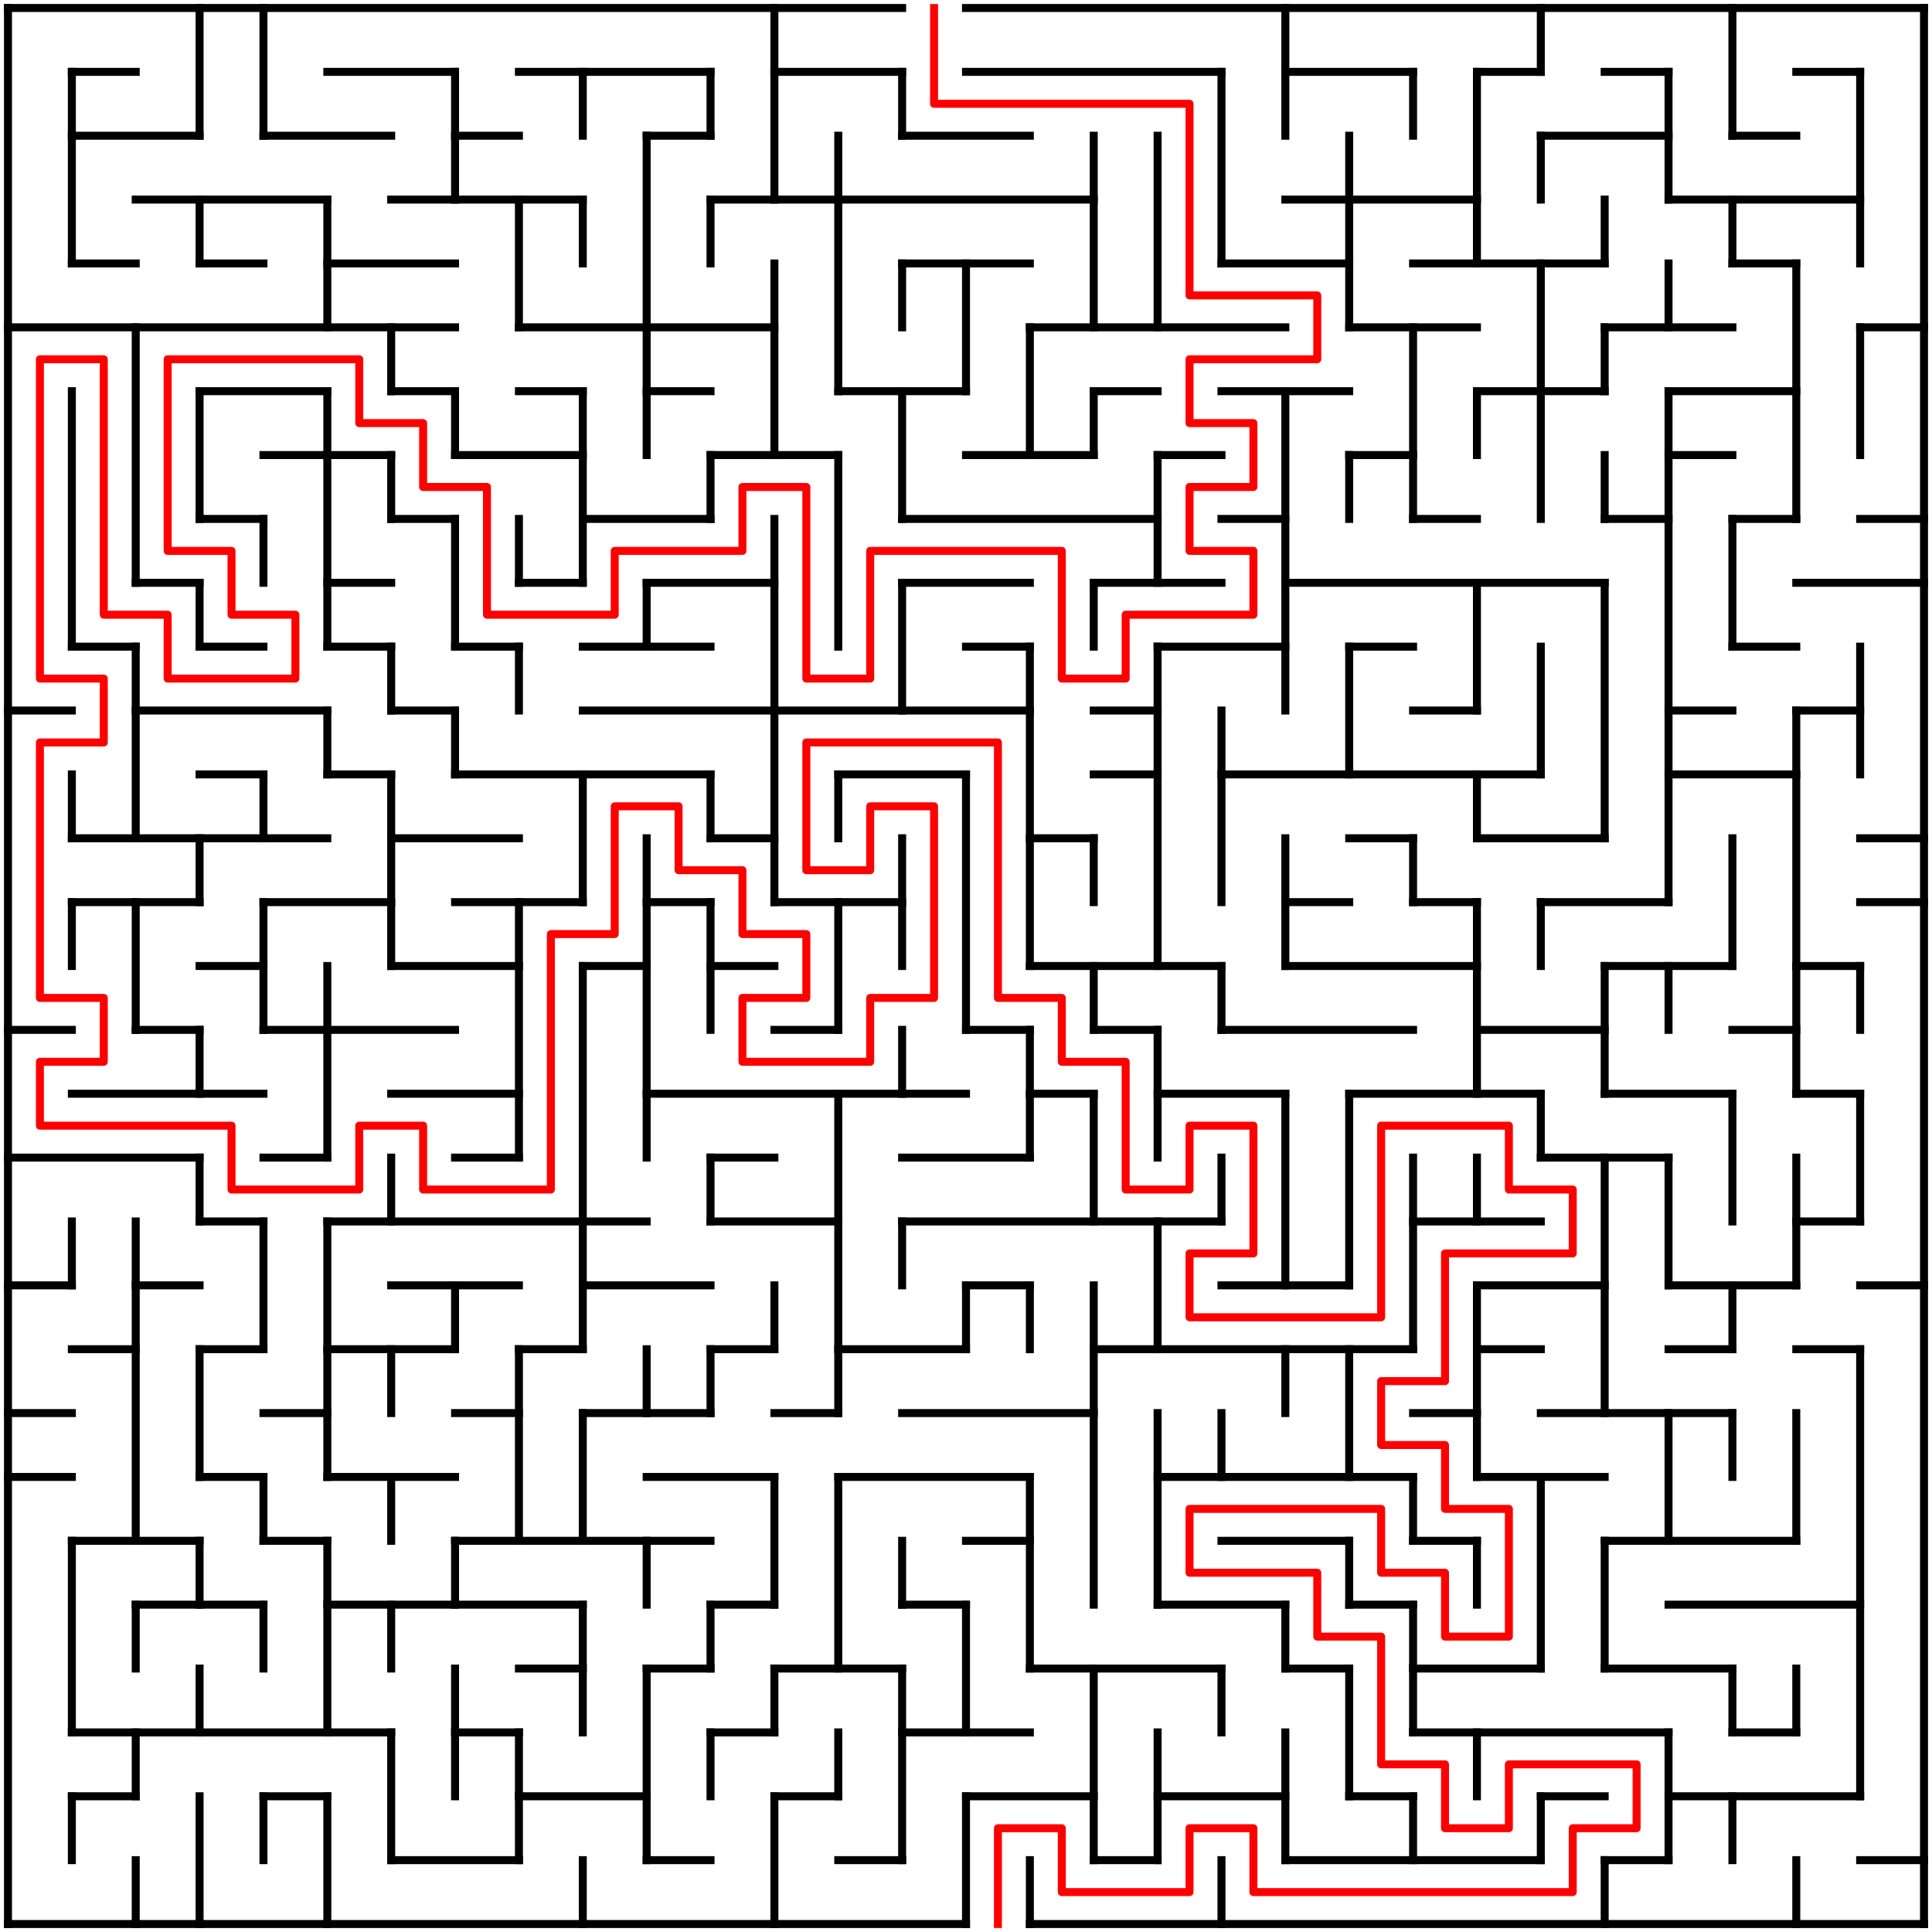 <?xml version="1.0" standalone="no"?>
<!DOCTYPE svg PUBLIC "-//W3C//DTD SVG 1.1//EN" "http://www.w3.org/Graphics/SVG/1.1/DTD/svg11.dtd">
<svg width="484" height="484" version="1.1" xmlns="http://www.w3.org/2000/svg">
  <title>30 by 30 orthogonal maze</title>
  <desc>30 by 30 orthogonal maze generated by The Maze Generator Website (https://www.mazegenerator.net/).</desc>
  <g fill="none" stroke="#000000" stroke-width="2" stroke-linecap="square">
    <line x1="2" y1="2" x2="226" y2="2" />
    <line x1="242" y1="2" x2="482" y2="2" />
    <line x1="18" y1="18" x2="34" y2="18" />
    <line x1="82" y1="18" x2="114" y2="18" />
    <line x1="130" y1="18" x2="178" y2="18" />
    <line x1="194" y1="18" x2="226" y2="18" />
    <line x1="242" y1="18" x2="306" y2="18" />
    <line x1="322" y1="18" x2="354" y2="18" />
    <line x1="370" y1="18" x2="386" y2="18" />
    <line x1="402" y1="18" x2="418" y2="18" />
    <line x1="450" y1="18" x2="466" y2="18" />
    <line x1="18" y1="34" x2="50" y2="34" />
    <line x1="66" y1="34" x2="98" y2="34" />
    <line x1="114" y1="34" x2="130" y2="34" />
    <line x1="162" y1="34" x2="178" y2="34" />
    <line x1="226" y1="34" x2="258" y2="34" />
    <line x1="386" y1="34" x2="418" y2="34" />
    <line x1="434" y1="34" x2="450" y2="34" />
    <line x1="34" y1="50" x2="82" y2="50" />
    <line x1="98" y1="50" x2="146" y2="50" />
    <line x1="178" y1="50" x2="274" y2="50" />
    <line x1="322" y1="50" x2="370" y2="50" />
    <line x1="418" y1="50" x2="466" y2="50" />
    <line x1="18" y1="66" x2="34" y2="66" />
    <line x1="50" y1="66" x2="66" y2="66" />
    <line x1="82" y1="66" x2="114" y2="66" />
    <line x1="226" y1="66" x2="258" y2="66" />
    <line x1="306" y1="66" x2="338" y2="66" />
    <line x1="354" y1="66" x2="402" y2="66" />
    <line x1="434" y1="66" x2="450" y2="66" />
    <line x1="2" y1="82" x2="114" y2="82" />
    <line x1="130" y1="82" x2="194" y2="82" />
    <line x1="258" y1="82" x2="322" y2="82" />
    <line x1="338" y1="82" x2="370" y2="82" />
    <line x1="402" y1="82" x2="434" y2="82" />
    <line x1="466" y1="82" x2="482" y2="82" />
    <line x1="50" y1="98" x2="82" y2="98" />
    <line x1="98" y1="98" x2="114" y2="98" />
    <line x1="130" y1="98" x2="146" y2="98" />
    <line x1="162" y1="98" x2="178" y2="98" />
    <line x1="210" y1="98" x2="242" y2="98" />
    <line x1="274" y1="98" x2="290" y2="98" />
    <line x1="306" y1="98" x2="338" y2="98" />
    <line x1="370" y1="98" x2="402" y2="98" />
    <line x1="418" y1="98" x2="450" y2="98" />
    <line x1="66" y1="114" x2="98" y2="114" />
    <line x1="114" y1="114" x2="146" y2="114" />
    <line x1="178" y1="114" x2="210" y2="114" />
    <line x1="242" y1="114" x2="274" y2="114" />
    <line x1="290" y1="114" x2="306" y2="114" />
    <line x1="338" y1="114" x2="354" y2="114" />
    <line x1="418" y1="114" x2="434" y2="114" />
    <line x1="50" y1="130" x2="66" y2="130" />
    <line x1="98" y1="130" x2="114" y2="130" />
    <line x1="146" y1="130" x2="178" y2="130" />
    <line x1="226" y1="130" x2="290" y2="130" />
    <line x1="306" y1="130" x2="322" y2="130" />
    <line x1="354" y1="130" x2="370" y2="130" />
    <line x1="402" y1="130" x2="418" y2="130" />
    <line x1="434" y1="130" x2="450" y2="130" />
    <line x1="466" y1="130" x2="482" y2="130" />
    <line x1="34" y1="146" x2="50" y2="146" />
    <line x1="82" y1="146" x2="98" y2="146" />
    <line x1="130" y1="146" x2="146" y2="146" />
    <line x1="162" y1="146" x2="194" y2="146" />
    <line x1="226" y1="146" x2="258" y2="146" />
    <line x1="274" y1="146" x2="306" y2="146" />
    <line x1="322" y1="146" x2="402" y2="146" />
    <line x1="450" y1="146" x2="482" y2="146" />
    <line x1="18" y1="162" x2="34" y2="162" />
    <line x1="50" y1="162" x2="66" y2="162" />
    <line x1="82" y1="162" x2="98" y2="162" />
    <line x1="114" y1="162" x2="130" y2="162" />
    <line x1="146" y1="162" x2="178" y2="162" />
    <line x1="242" y1="162" x2="258" y2="162" />
    <line x1="290" y1="162" x2="322" y2="162" />
    <line x1="338" y1="162" x2="354" y2="162" />
    <line x1="434" y1="162" x2="450" y2="162" />
    <line x1="2" y1="178" x2="18" y2="178" />
    <line x1="34" y1="178" x2="82" y2="178" />
    <line x1="98" y1="178" x2="114" y2="178" />
    <line x1="146" y1="178" x2="258" y2="178" />
    <line x1="274" y1="178" x2="290" y2="178" />
    <line x1="354" y1="178" x2="370" y2="178" />
    <line x1="418" y1="178" x2="434" y2="178" />
    <line x1="450" y1="178" x2="466" y2="178" />
    <line x1="50" y1="194" x2="66" y2="194" />
    <line x1="82" y1="194" x2="98" y2="194" />
    <line x1="114" y1="194" x2="178" y2="194" />
    <line x1="210" y1="194" x2="242" y2="194" />
    <line x1="274" y1="194" x2="290" y2="194" />
    <line x1="306" y1="194" x2="386" y2="194" />
    <line x1="418" y1="194" x2="450" y2="194" />
    <line x1="18" y1="210" x2="82" y2="210" />
    <line x1="98" y1="210" x2="130" y2="210" />
    <line x1="178" y1="210" x2="194" y2="210" />
    <line x1="258" y1="210" x2="274" y2="210" />
    <line x1="338" y1="210" x2="354" y2="210" />
    <line x1="370" y1="210" x2="402" y2="210" />
    <line x1="466" y1="210" x2="482" y2="210" />
    <line x1="18" y1="226" x2="50" y2="226" />
    <line x1="66" y1="226" x2="98" y2="226" />
    <line x1="114" y1="226" x2="146" y2="226" />
    <line x1="162" y1="226" x2="178" y2="226" />
    <line x1="194" y1="226" x2="226" y2="226" />
    <line x1="322" y1="226" x2="338" y2="226" />
    <line x1="354" y1="226" x2="370" y2="226" />
    <line x1="386" y1="226" x2="418" y2="226" />
    <line x1="466" y1="226" x2="482" y2="226" />
    <line x1="50" y1="242" x2="66" y2="242" />
    <line x1="98" y1="242" x2="130" y2="242" />
    <line x1="146" y1="242" x2="162" y2="242" />
    <line x1="178" y1="242" x2="194" y2="242" />
    <line x1="258" y1="242" x2="306" y2="242" />
    <line x1="322" y1="242" x2="370" y2="242" />
    <line x1="402" y1="242" x2="434" y2="242" />
    <line x1="450" y1="242" x2="466" y2="242" />
    <line x1="2" y1="258" x2="18" y2="258" />
    <line x1="34" y1="258" x2="50" y2="258" />
    <line x1="66" y1="258" x2="114" y2="258" />
    <line x1="194" y1="258" x2="210" y2="258" />
    <line x1="242" y1="258" x2="258" y2="258" />
    <line x1="274" y1="258" x2="290" y2="258" />
    <line x1="306" y1="258" x2="354" y2="258" />
    <line x1="370" y1="258" x2="402" y2="258" />
    <line x1="434" y1="258" x2="450" y2="258" />
    <line x1="18" y1="274" x2="66" y2="274" />
    <line x1="98" y1="274" x2="130" y2="274" />
    <line x1="162" y1="274" x2="242" y2="274" />
    <line x1="258" y1="274" x2="274" y2="274" />
    <line x1="290" y1="274" x2="322" y2="274" />
    <line x1="338" y1="274" x2="386" y2="274" />
    <line x1="402" y1="274" x2="434" y2="274" />
    <line x1="450" y1="274" x2="466" y2="274" />
    <line x1="2" y1="290" x2="50" y2="290" />
    <line x1="66" y1="290" x2="82" y2="290" />
    <line x1="114" y1="290" x2="130" y2="290" />
    <line x1="178" y1="290" x2="194" y2="290" />
    <line x1="226" y1="290" x2="258" y2="290" />
    <line x1="386" y1="290" x2="418" y2="290" />
    <line x1="50" y1="306" x2="66" y2="306" />
    <line x1="82" y1="306" x2="162" y2="306" />
    <line x1="178" y1="306" x2="210" y2="306" />
    <line x1="226" y1="306" x2="306" y2="306" />
    <line x1="354" y1="306" x2="386" y2="306" />
    <line x1="450" y1="306" x2="466" y2="306" />
    <line x1="2" y1="322" x2="18" y2="322" />
    <line x1="34" y1="322" x2="50" y2="322" />
    <line x1="98" y1="322" x2="130" y2="322" />
    <line x1="146" y1="322" x2="178" y2="322" />
    <line x1="242" y1="322" x2="258" y2="322" />
    <line x1="306" y1="322" x2="338" y2="322" />
    <line x1="370" y1="322" x2="402" y2="322" />
    <line x1="418" y1="322" x2="450" y2="322" />
    <line x1="466" y1="322" x2="482" y2="322" />
    <line x1="18" y1="338" x2="34" y2="338" />
    <line x1="50" y1="338" x2="66" y2="338" />
    <line x1="82" y1="338" x2="114" y2="338" />
    <line x1="130" y1="338" x2="146" y2="338" />
    <line x1="178" y1="338" x2="194" y2="338" />
    <line x1="210" y1="338" x2="242" y2="338" />
    <line x1="274" y1="338" x2="354" y2="338" />
    <line x1="370" y1="338" x2="386" y2="338" />
    <line x1="418" y1="338" x2="434" y2="338" />
    <line x1="450" y1="338" x2="466" y2="338" />
    <line x1="2" y1="354" x2="18" y2="354" />
    <line x1="66" y1="354" x2="82" y2="354" />
    <line x1="114" y1="354" x2="130" y2="354" />
    <line x1="146" y1="354" x2="178" y2="354" />
    <line x1="194" y1="354" x2="210" y2="354" />
    <line x1="226" y1="354" x2="274" y2="354" />
    <line x1="354" y1="354" x2="370" y2="354" />
    <line x1="386" y1="354" x2="434" y2="354" />
    <line x1="2" y1="370" x2="18" y2="370" />
    <line x1="50" y1="370" x2="66" y2="370" />
    <line x1="82" y1="370" x2="114" y2="370" />
    <line x1="162" y1="370" x2="194" y2="370" />
    <line x1="210" y1="370" x2="258" y2="370" />
    <line x1="290" y1="370" x2="354" y2="370" />
    <line x1="370" y1="370" x2="402" y2="370" />
    <line x1="18" y1="386" x2="50" y2="386" />
    <line x1="66" y1="386" x2="82" y2="386" />
    <line x1="114" y1="386" x2="178" y2="386" />
    <line x1="242" y1="386" x2="258" y2="386" />
    <line x1="306" y1="386" x2="338" y2="386" />
    <line x1="354" y1="386" x2="370" y2="386" />
    <line x1="402" y1="386" x2="450" y2="386" />
    <line x1="34" y1="402" x2="66" y2="402" />
    <line x1="82" y1="402" x2="146" y2="402" />
    <line x1="178" y1="402" x2="194" y2="402" />
    <line x1="226" y1="402" x2="242" y2="402" />
    <line x1="290" y1="402" x2="322" y2="402" />
    <line x1="338" y1="402" x2="354" y2="402" />
    <line x1="418" y1="402" x2="466" y2="402" />
    <line x1="130" y1="418" x2="146" y2="418" />
    <line x1="162" y1="418" x2="178" y2="418" />
    <line x1="194" y1="418" x2="226" y2="418" />
    <line x1="258" y1="418" x2="306" y2="418" />
    <line x1="322" y1="418" x2="338" y2="418" />
    <line x1="354" y1="418" x2="386" y2="418" />
    <line x1="402" y1="418" x2="434" y2="418" />
    <line x1="18" y1="434" x2="98" y2="434" />
    <line x1="114" y1="434" x2="130" y2="434" />
    <line x1="178" y1="434" x2="194" y2="434" />
    <line x1="226" y1="434" x2="258" y2="434" />
    <line x1="354" y1="434" x2="418" y2="434" />
    <line x1="434" y1="434" x2="450" y2="434" />
    <line x1="18" y1="450" x2="34" y2="450" />
    <line x1="66" y1="450" x2="82" y2="450" />
    <line x1="130" y1="450" x2="162" y2="450" />
    <line x1="194" y1="450" x2="210" y2="450" />
    <line x1="242" y1="450" x2="274" y2="450" />
    <line x1="290" y1="450" x2="322" y2="450" />
    <line x1="338" y1="450" x2="354" y2="450" />
    <line x1="386" y1="450" x2="402" y2="450" />
    <line x1="418" y1="450" x2="466" y2="450" />
    <line x1="98" y1="466" x2="130" y2="466" />
    <line x1="162" y1="466" x2="178" y2="466" />
    <line x1="210" y1="466" x2="226" y2="466" />
    <line x1="274" y1="466" x2="290" y2="466" />
    <line x1="322" y1="466" x2="386" y2="466" />
    <line x1="402" y1="466" x2="418" y2="466" />
    <line x1="466" y1="466" x2="482" y2="466" />
    <line x1="2" y1="482" x2="242" y2="482" />
    <line x1="258" y1="482" x2="482" y2="482" />
    <line x1="2" y1="2" x2="2" y2="482" />
    <line x1="18" y1="18" x2="18" y2="66" />
    <line x1="18" y1="98" x2="18" y2="162" />
    <line x1="18" y1="194" x2="18" y2="210" />
    <line x1="18" y1="226" x2="18" y2="242" />
    <line x1="18" y1="306" x2="18" y2="322" />
    <line x1="18" y1="386" x2="18" y2="434" />
    <line x1="18" y1="450" x2="18" y2="466" />
    <line x1="34" y1="82" x2="34" y2="146" />
    <line x1="34" y1="162" x2="34" y2="210" />
    <line x1="34" y1="226" x2="34" y2="258" />
    <line x1="34" y1="306" x2="34" y2="386" />
    <line x1="34" y1="402" x2="34" y2="418" />
    <line x1="34" y1="434" x2="34" y2="450" />
    <line x1="34" y1="466" x2="34" y2="482" />
    <line x1="50" y1="2" x2="50" y2="34" />
    <line x1="50" y1="50" x2="50" y2="66" />
    <line x1="50" y1="98" x2="50" y2="130" />
    <line x1="50" y1="146" x2="50" y2="162" />
    <line x1="50" y1="210" x2="50" y2="226" />
    <line x1="50" y1="258" x2="50" y2="274" />
    <line x1="50" y1="290" x2="50" y2="306" />
    <line x1="50" y1="338" x2="50" y2="370" />
    <line x1="50" y1="386" x2="50" y2="402" />
    <line x1="50" y1="418" x2="50" y2="434" />
    <line x1="50" y1="450" x2="50" y2="482" />
    <line x1="66" y1="2" x2="66" y2="34" />
    <line x1="66" y1="130" x2="66" y2="146" />
    <line x1="66" y1="194" x2="66" y2="210" />
    <line x1="66" y1="226" x2="66" y2="258" />
    <line x1="66" y1="306" x2="66" y2="338" />
    <line x1="66" y1="370" x2="66" y2="386" />
    <line x1="66" y1="402" x2="66" y2="418" />
    <line x1="66" y1="450" x2="66" y2="466" />
    <line x1="82" y1="50" x2="82" y2="82" />
    <line x1="82" y1="98" x2="82" y2="162" />
    <line x1="82" y1="178" x2="82" y2="194" />
    <line x1="82" y1="242" x2="82" y2="290" />
    <line x1="82" y1="306" x2="82" y2="370" />
    <line x1="82" y1="386" x2="82" y2="434" />
    <line x1="82" y1="450" x2="82" y2="482" />
    <line x1="98" y1="82" x2="98" y2="98" />
    <line x1="98" y1="114" x2="98" y2="130" />
    <line x1="98" y1="162" x2="98" y2="178" />
    <line x1="98" y1="194" x2="98" y2="242" />
    <line x1="98" y1="290" x2="98" y2="306" />
    <line x1="98" y1="338" x2="98" y2="354" />
    <line x1="98" y1="370" x2="98" y2="386" />
    <line x1="98" y1="402" x2="98" y2="418" />
    <line x1="98" y1="434" x2="98" y2="466" />
    <line x1="114" y1="18" x2="114" y2="50" />
    <line x1="114" y1="98" x2="114" y2="114" />
    <line x1="114" y1="130" x2="114" y2="162" />
    <line x1="114" y1="178" x2="114" y2="194" />
    <line x1="114" y1="322" x2="114" y2="338" />
    <line x1="114" y1="386" x2="114" y2="402" />
    <line x1="114" y1="418" x2="114" y2="450" />
    <line x1="130" y1="50" x2="130" y2="82" />
    <line x1="130" y1="130" x2="130" y2="146" />
    <line x1="130" y1="162" x2="130" y2="178" />
    <line x1="130" y1="226" x2="130" y2="290" />
    <line x1="130" y1="338" x2="130" y2="386" />
    <line x1="130" y1="434" x2="130" y2="466" />
    <line x1="146" y1="18" x2="146" y2="34" />
    <line x1="146" y1="50" x2="146" y2="66" />
    <line x1="146" y1="98" x2="146" y2="146" />
    <line x1="146" y1="194" x2="146" y2="226" />
    <line x1="146" y1="242" x2="146" y2="338" />
    <line x1="146" y1="354" x2="146" y2="386" />
    <line x1="146" y1="402" x2="146" y2="434" />
    <line x1="146" y1="466" x2="146" y2="482" />
    <line x1="162" y1="34" x2="162" y2="114" />
    <line x1="162" y1="146" x2="162" y2="162" />
    <line x1="162" y1="210" x2="162" y2="290" />
    <line x1="162" y1="338" x2="162" y2="354" />
    <line x1="162" y1="386" x2="162" y2="402" />
    <line x1="162" y1="418" x2="162" y2="466" />
    <line x1="178" y1="18" x2="178" y2="34" />
    <line x1="178" y1="50" x2="178" y2="66" />
    <line x1="178" y1="114" x2="178" y2="130" />
    <line x1="178" y1="194" x2="178" y2="210" />
    <line x1="178" y1="226" x2="178" y2="258" />
    <line x1="178" y1="290" x2="178" y2="306" />
    <line x1="178" y1="338" x2="178" y2="354" />
    <line x1="178" y1="402" x2="178" y2="418" />
    <line x1="178" y1="434" x2="178" y2="450" />
    <line x1="194" y1="2" x2="194" y2="50" />
    <line x1="194" y1="66" x2="194" y2="114" />
    <line x1="194" y1="130" x2="194" y2="226" />
    <line x1="194" y1="322" x2="194" y2="338" />
    <line x1="194" y1="370" x2="194" y2="402" />
    <line x1="194" y1="418" x2="194" y2="434" />
    <line x1="194" y1="450" x2="194" y2="482" />
    <line x1="210" y1="34" x2="210" y2="98" />
    <line x1="210" y1="114" x2="210" y2="162" />
    <line x1="210" y1="194" x2="210" y2="210" />
    <line x1="210" y1="226" x2="210" y2="258" />
    <line x1="210" y1="274" x2="210" y2="354" />
    <line x1="210" y1="370" x2="210" y2="418" />
    <line x1="210" y1="434" x2="210" y2="450" />
    <line x1="226" y1="18" x2="226" y2="34" />
    <line x1="226" y1="66" x2="226" y2="82" />
    <line x1="226" y1="98" x2="226" y2="130" />
    <line x1="226" y1="146" x2="226" y2="178" />
    <line x1="226" y1="210" x2="226" y2="242" />
    <line x1="226" y1="258" x2="226" y2="274" />
    <line x1="226" y1="306" x2="226" y2="322" />
    <line x1="226" y1="386" x2="226" y2="402" />
    <line x1="226" y1="418" x2="226" y2="466" />
    <line x1="242" y1="66" x2="242" y2="98" />
    <line x1="242" y1="194" x2="242" y2="258" />
    <line x1="242" y1="322" x2="242" y2="338" />
    <line x1="242" y1="402" x2="242" y2="434" />
    <line x1="242" y1="450" x2="242" y2="482" />
    <line x1="258" y1="82" x2="258" y2="114" />
    <line x1="258" y1="162" x2="258" y2="242" />
    <line x1="258" y1="258" x2="258" y2="290" />
    <line x1="258" y1="322" x2="258" y2="338" />
    <line x1="258" y1="370" x2="258" y2="418" />
    <line x1="258" y1="466" x2="258" y2="482" />
    <line x1="274" y1="34" x2="274" y2="82" />
    <line x1="274" y1="98" x2="274" y2="114" />
    <line x1="274" y1="146" x2="274" y2="162" />
    <line x1="274" y1="210" x2="274" y2="226" />
    <line x1="274" y1="242" x2="274" y2="258" />
    <line x1="274" y1="274" x2="274" y2="306" />
    <line x1="274" y1="322" x2="274" y2="402" />
    <line x1="274" y1="418" x2="274" y2="466" />
    <line x1="290" y1="34" x2="290" y2="82" />
    <line x1="290" y1="114" x2="290" y2="146" />
    <line x1="290" y1="162" x2="290" y2="242" />
    <line x1="290" y1="258" x2="290" y2="290" />
    <line x1="290" y1="306" x2="290" y2="338" />
    <line x1="290" y1="354" x2="290" y2="402" />
    <line x1="290" y1="434" x2="290" y2="466" />
    <line x1="306" y1="18" x2="306" y2="66" />
    <line x1="306" y1="178" x2="306" y2="226" />
    <line x1="306" y1="242" x2="306" y2="258" />
    <line x1="306" y1="290" x2="306" y2="306" />
    <line x1="306" y1="354" x2="306" y2="370" />
    <line x1="306" y1="418" x2="306" y2="434" />
    <line x1="306" y1="466" x2="306" y2="482" />
    <line x1="322" y1="2" x2="322" y2="34" />
    <line x1="322" y1="98" x2="322" y2="178" />
    <line x1="322" y1="210" x2="322" y2="242" />
    <line x1="322" y1="274" x2="322" y2="322" />
    <line x1="322" y1="338" x2="322" y2="354" />
    <line x1="322" y1="402" x2="322" y2="418" />
    <line x1="322" y1="434" x2="322" y2="466" />
    <line x1="338" y1="34" x2="338" y2="82" />
    <line x1="338" y1="114" x2="338" y2="130" />
    <line x1="338" y1="162" x2="338" y2="194" />
    <line x1="338" y1="274" x2="338" y2="322" />
    <line x1="338" y1="338" x2="338" y2="370" />
    <line x1="338" y1="386" x2="338" y2="402" />
    <line x1="338" y1="418" x2="338" y2="450" />
    <line x1="354" y1="18" x2="354" y2="34" />
    <line x1="354" y1="82" x2="354" y2="130" />
    <line x1="354" y1="210" x2="354" y2="226" />
    <line x1="354" y1="290" x2="354" y2="338" />
    <line x1="354" y1="370" x2="354" y2="386" />
    <line x1="354" y1="402" x2="354" y2="434" />
    <line x1="354" y1="450" x2="354" y2="466" />
    <line x1="370" y1="18" x2="370" y2="66" />
    <line x1="370" y1="98" x2="370" y2="114" />
    <line x1="370" y1="146" x2="370" y2="178" />
    <line x1="370" y1="194" x2="370" y2="210" />
    <line x1="370" y1="226" x2="370" y2="274" />
    <line x1="370" y1="290" x2="370" y2="306" />
    <line x1="370" y1="322" x2="370" y2="370" />
    <line x1="370" y1="386" x2="370" y2="402" />
    <line x1="370" y1="434" x2="370" y2="450" />
    <line x1="386" y1="2" x2="386" y2="18" />
    <line x1="386" y1="34" x2="386" y2="50" />
    <line x1="386" y1="66" x2="386" y2="130" />
    <line x1="386" y1="162" x2="386" y2="194" />
    <line x1="386" y1="226" x2="386" y2="242" />
    <line x1="386" y1="274" x2="386" y2="290" />
    <line x1="386" y1="370" x2="386" y2="418" />
    <line x1="386" y1="450" x2="386" y2="466" />
    <line x1="402" y1="50" x2="402" y2="66" />
    <line x1="402" y1="82" x2="402" y2="98" />
    <line x1="402" y1="114" x2="402" y2="130" />
    <line x1="402" y1="146" x2="402" y2="210" />
    <line x1="402" y1="242" x2="402" y2="274" />
    <line x1="402" y1="290" x2="402" y2="354" />
    <line x1="402" y1="386" x2="402" y2="418" />
    <line x1="402" y1="466" x2="402" y2="482" />
    <line x1="418" y1="18" x2="418" y2="50" />
    <line x1="418" y1="66" x2="418" y2="82" />
    <line x1="418" y1="98" x2="418" y2="226" />
    <line x1="418" y1="242" x2="418" y2="258" />
    <line x1="418" y1="290" x2="418" y2="322" />
    <line x1="418" y1="354" x2="418" y2="386" />
    <line x1="418" y1="434" x2="418" y2="466" />
    <line x1="434" y1="2" x2="434" y2="34" />
    <line x1="434" y1="50" x2="434" y2="66" />
    <line x1="434" y1="130" x2="434" y2="162" />
    <line x1="434" y1="210" x2="434" y2="242" />
    <line x1="434" y1="274" x2="434" y2="306" />
    <line x1="434" y1="322" x2="434" y2="338" />
    <line x1="434" y1="354" x2="434" y2="370" />
    <line x1="434" y1="418" x2="434" y2="434" />
    <line x1="434" y1="450" x2="434" y2="466" />
    <line x1="450" y1="66" x2="450" y2="130" />
    <line x1="450" y1="178" x2="450" y2="274" />
    <line x1="450" y1="290" x2="450" y2="322" />
    <line x1="450" y1="354" x2="450" y2="386" />
    <line x1="450" y1="418" x2="450" y2="434" />
    <line x1="450" y1="466" x2="450" y2="482" />
    <line x1="466" y1="18" x2="466" y2="66" />
    <line x1="466" y1="82" x2="466" y2="114" />
    <line x1="466" y1="162" x2="466" y2="194" />
    <line x1="466" y1="242" x2="466" y2="258" />
    <line x1="466" y1="274" x2="466" y2="306" />
    <line x1="466" y1="338" x2="466" y2="450" />
    <line x1="482" y1="2" x2="482" y2="482" />
  </g>
  <polyline fill="none" stroke="#ff0000" stroke-width="2" stroke-linecap="square" stroke-linejoin="round" points="234,2 234,26 298,26 298,74 330,74 330,90 298,90 298,106 314,106 314,122 298,122 298,138 314,138 314,154 282,154 282,170 266,170 266,138 218,138 218,170 202,170 202,122 186,122 186,138 154,138 154,154 122,154 122,122 106,122 106,106 90,106 90,90 42,90 42,138 58,138 58,154 74,154 74,170 42,170 42,154 26,154 26,90 10,90 10,170 26,170 26,186 10,186 10,250 26,250 26,266 10,266 10,282 58,282 58,298 90,298 90,282 106,282 106,298 138,298 138,234 154,234 154,202 170,202 170,218 186,218 186,234 202,234 202,250 186,250 186,266 218,266 218,250 234,250 234,202 218,202 218,218 202,218 202,186 250,186 250,250 266,250 266,266 282,266 282,298 298,298 298,282 314,282 314,314 298,314 298,330 346,330 346,282 378,282 378,298 394,298 394,314 362,314 362,346 346,346 346,362 362,362 362,378 378,378 378,410 362,410 362,394 346,394 346,378 298,378 298,394 330,394 330,410 346,410 346,442 362,442 362,458 378,458 378,442 410,442 410,458 394,458 394,474 314,474 314,458 298,458 298,474 266,474 266,458 250,458 250,482" />
</svg>
